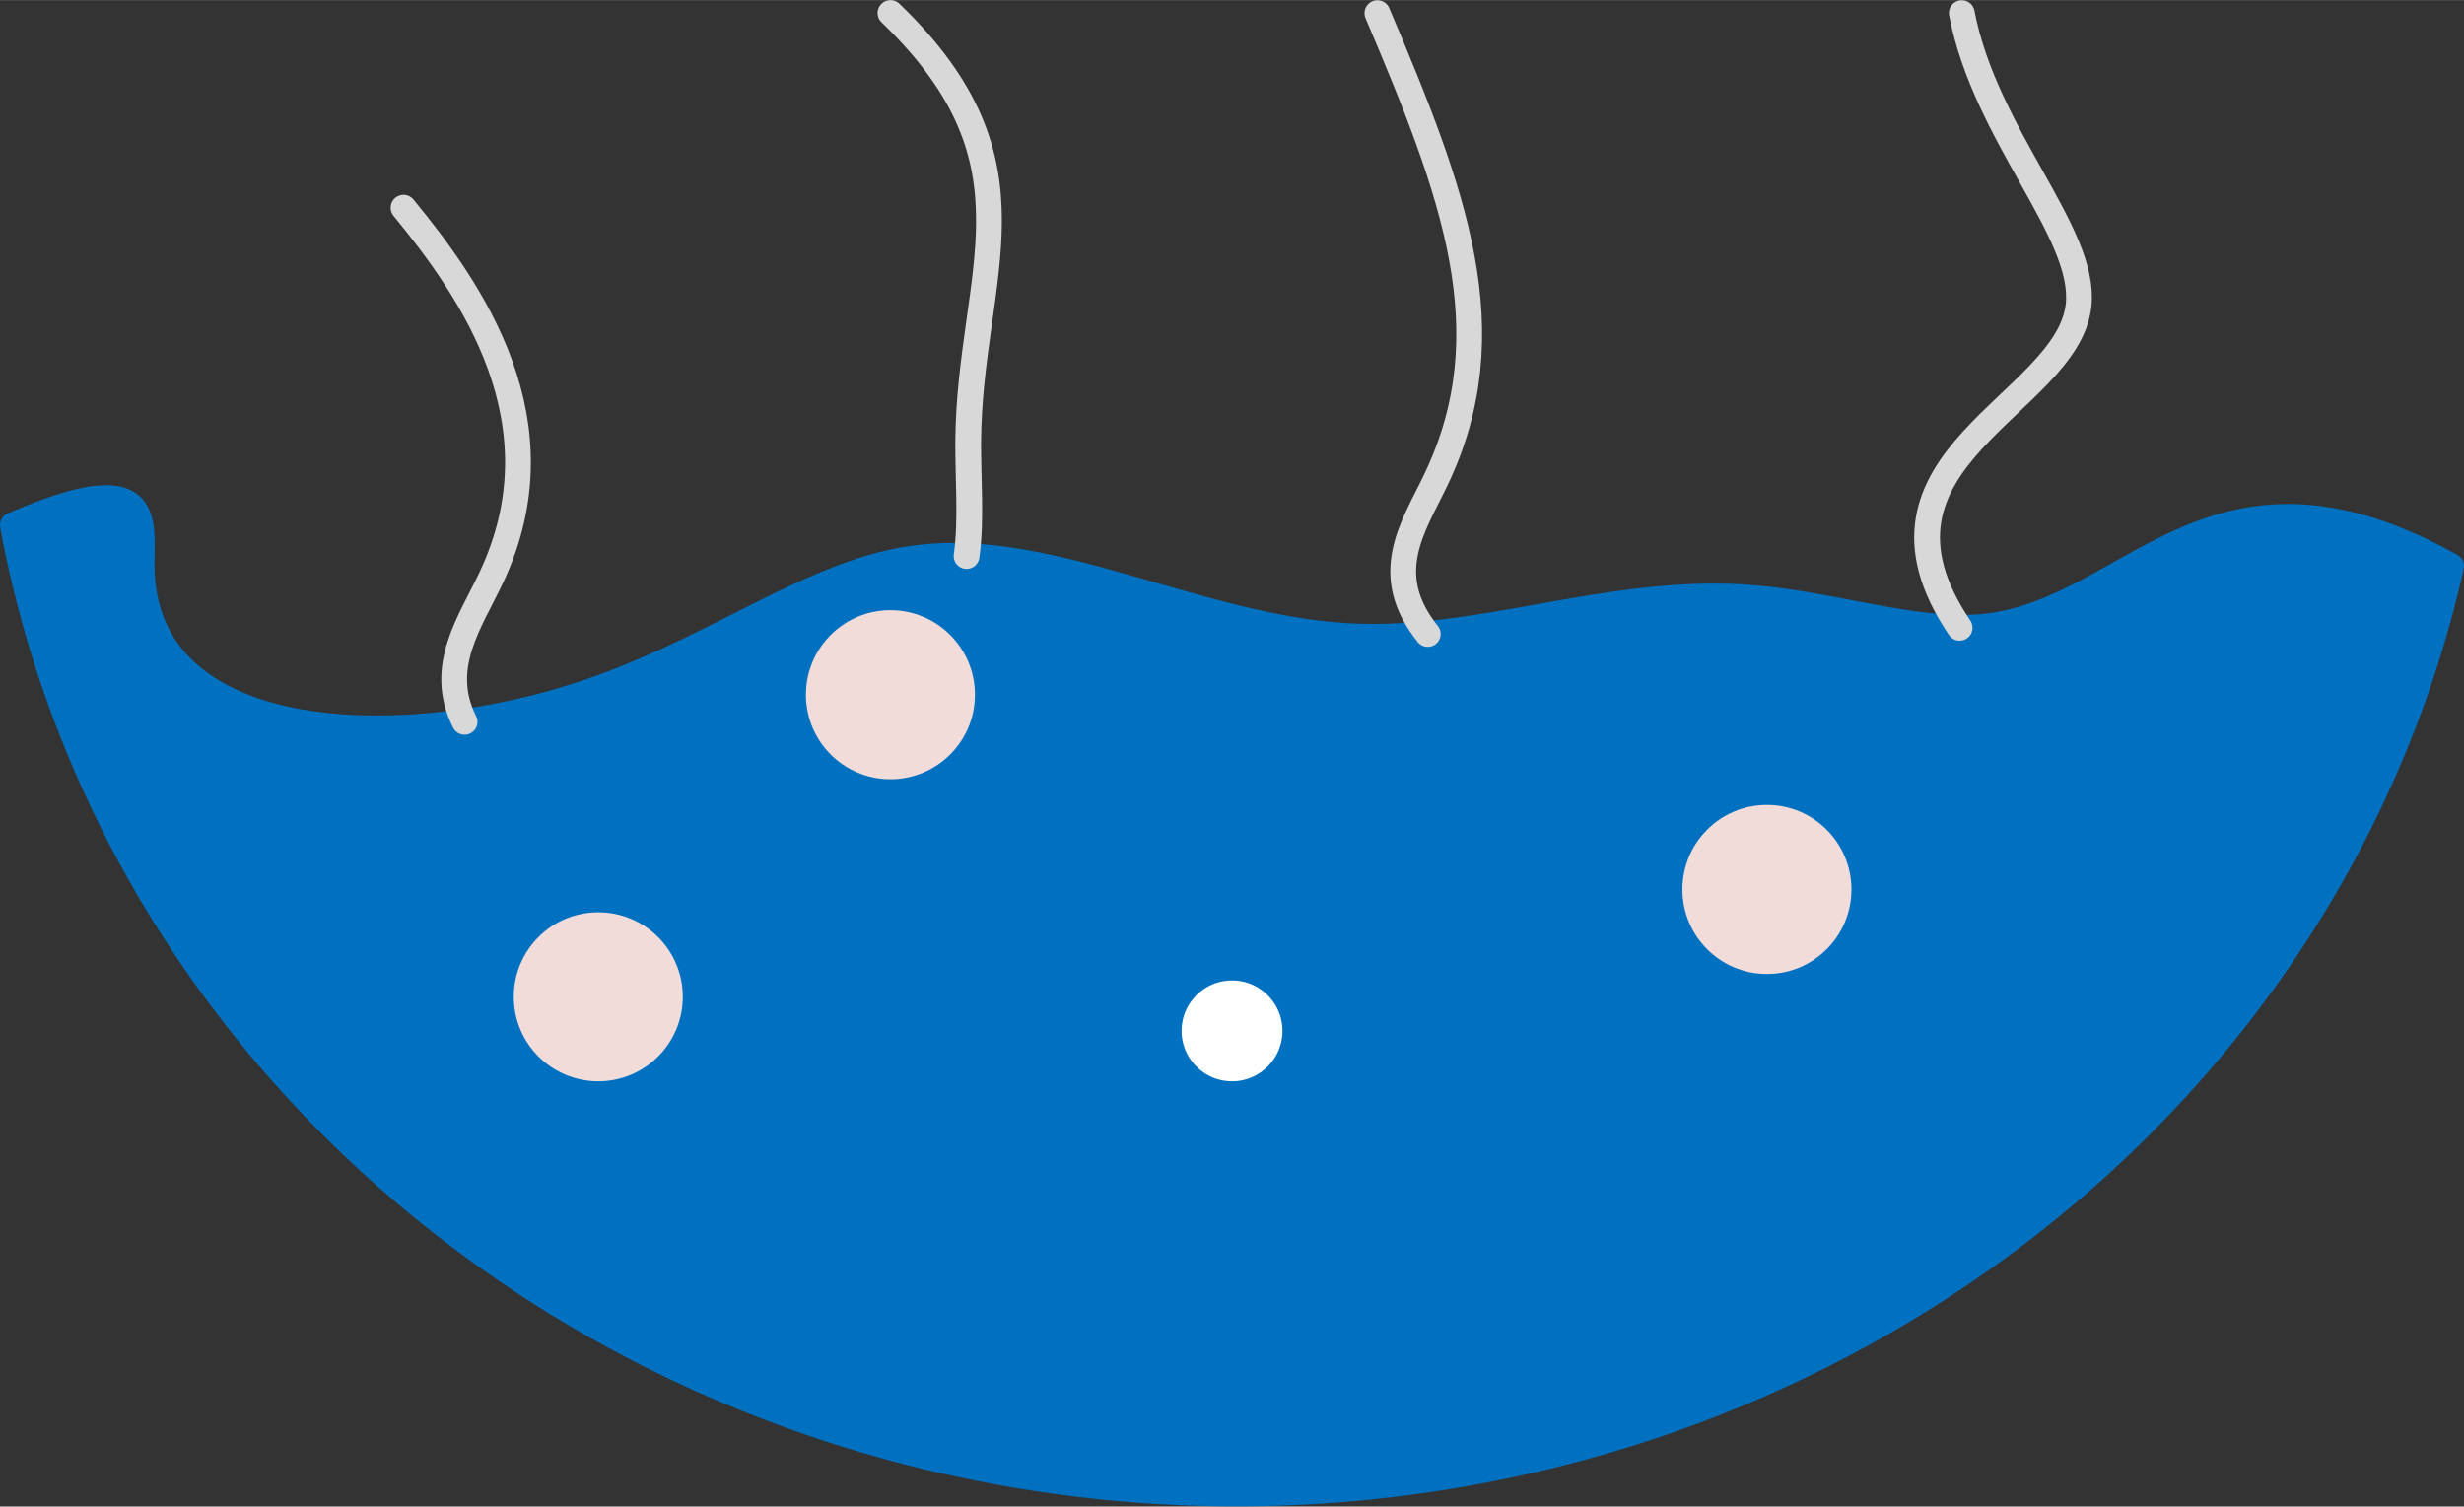 <?xml version="1.0" encoding="UTF-8" standalone="no"?>
<!DOCTYPE svg PUBLIC "-//W3C//DTD SVG 1.1//EN" "http://www.w3.org/Graphics/SVG/1.1/DTD/svg11.dtd">
<!-- Создано Microsoft Visio, экспорт SVG 2.svg Страница-1 -->
<svg xmlns="http://www.w3.org/2000/svg" xmlns:xlink="http://www.w3.org/1999/xlink" xmlns:ev="http://www.w3.org/2001/xml-events"
		xmlns:v="http://schemas.microsoft.com/visio/2003/SVGExtensions/" width="0.996in" height="0.609in"
		viewBox="0 0 71.72 43.848" xml:space="preserve" color-interpolation-filters="sRGB" class="st5">
	<rect x="0" y="0" width="71.72" height="43.848" fill="#333333" stroke="none"/>
	<v:documentProperties v:langID="8192" v:metric="true" v:viewMarkup="false"/>

	<style type="text/css">
	<![CDATA[
		.st1 {fill:#0070c0;stroke:#0070c0;stroke-linecap:round;stroke-linejoin:round;stroke-width:0.75}
		.st2 {fill:#f2dcda;stroke:#0070c0;stroke-linecap:round;stroke-linejoin:round;stroke-width:0.75}
		.st3 {fill:#ffffff;stroke:#0070c0;stroke-linecap:round;stroke-linejoin:round;stroke-width:0.75}
		.st4 {stroke:#d8d8d8;stroke-linecap:round;stroke-linejoin:round;stroke-width:0.75}
		.st5 {fill:none;fill-rule:evenodd;font-size:12px;overflow:visible;stroke-linecap:square;stroke-miterlimit:3}
	]]>
	</style>

	<g v:mID="0" v:index="1" v:groupContext="foregroundPage">
		<title>Страница-1</title>
		<v:pageProperties v:drawingScale="0.0393701" v:pageScale="0.0393701" v:drawingUnits="24" v:shadowOffsetX="8.50394"
				v:shadowOffsetY="-8.50394"/>
		<g id="shape49-1" v:mID="49" v:groupContext="shape" transform="translate(0.375,-0.375)">
			<title>Лист.49</title>
			<path d="M70.97 16.85 A36.142 34.016 180 0 1 -0 15.66 C4.2 13.84 3.72 15.55 3.75 16.92 C3.85 22.1 11.18 22.34 16.5
						 20.6 C20.34 19.36 23.14 17.08 26.14 16.64 C30.19 16.03 34.6 18.76 39.18 18.9 C42.85 19.02 46.62 17.48 50.52
						 17.77 C52.9 17.94 55.33 18.8 57.32 18.62 C61.66 18.23 63.95 12.94 70.97 16.85 Z" class="st1"/>
		</g>
		<g id="shape50-3" v:mID="50" v:groupContext="shape" transform="translate(23.083,-20.796)">
			<title>Лист.50</title>
			<ellipse cx="2.835" cy="41.014" rx="2.835" ry="2.835" class="st2"/>
		</g>
		<g id="shape51-5" v:mID="51" v:groupContext="shape" transform="translate(48.595,-15.127)">
			<title>Лист.51</title>
			<ellipse cx="2.835" cy="41.014" rx="2.835" ry="2.835" class="st2"/>
		</g>
		<g id="shape52-7" v:mID="52" v:groupContext="shape" transform="translate(14.579,-12.003)">
			<title>Лист.52</title>
			<ellipse cx="2.835" cy="41.014" rx="2.835" ry="2.835" class="st2"/>
		</g>
		<g id="shape53-9" v:mID="53" v:groupContext="shape" transform="translate(34.018,-12.003)">
			<title>Лист.53</title>
			<ellipse cx="1.843" cy="42.006" rx="1.843" ry="1.843" class="st3"/>
		</g>
		<g id="shape54-11" v:mID="54" v:groupContext="shape" transform="translate(-13.232,21.977) rotate(-97.975)">
			<title>Лист.54</title>
			<path d="M0 41.77 C1.01 42.06 2.2 42.12 3.3 42.28 C8.14 43 10.95 45.7 15.96 41.77" class="st4"/>
		</g>
		<g id="shape55-14" v:mID="55" v:groupContext="shape" transform="translate(-0.214,21.84) rotate(-94.639)">
			<title>Лист.55</title>
			<path d="M0 41.91 C1.86 40.65 3.15 41.75 4.44 42.5 C8.59 44.92 12.74 43.7 18.13 41.91" class="st4"/>
		</g>
		<g id="shape56-17" v:mID="56" v:groupContext="shape" transform="translate(16.619,18.126) rotate(-89.797)">
			<title>Лист.56</title>
			<path d="M0 40.42 C4.92 37.08 6.48 43.54 9.4 43.85 C11.51 44.07 14.32 41.12 17.89 40.42" class="st4"/>
		</g>
		<g id="shape57-20" v:mID="57" v:groupContext="shape" transform="translate(-27.568,25.889) rotate(-96.774)">
			<title>Лист.57</title>
			<path d="M0 41.38 C1.68 40.77 2.88 41.9 4.07 42.64 C8.31 45.3 12.46 43.05 15.07 41.38" class="st4"/>
		</g>
	</g>
</svg>
